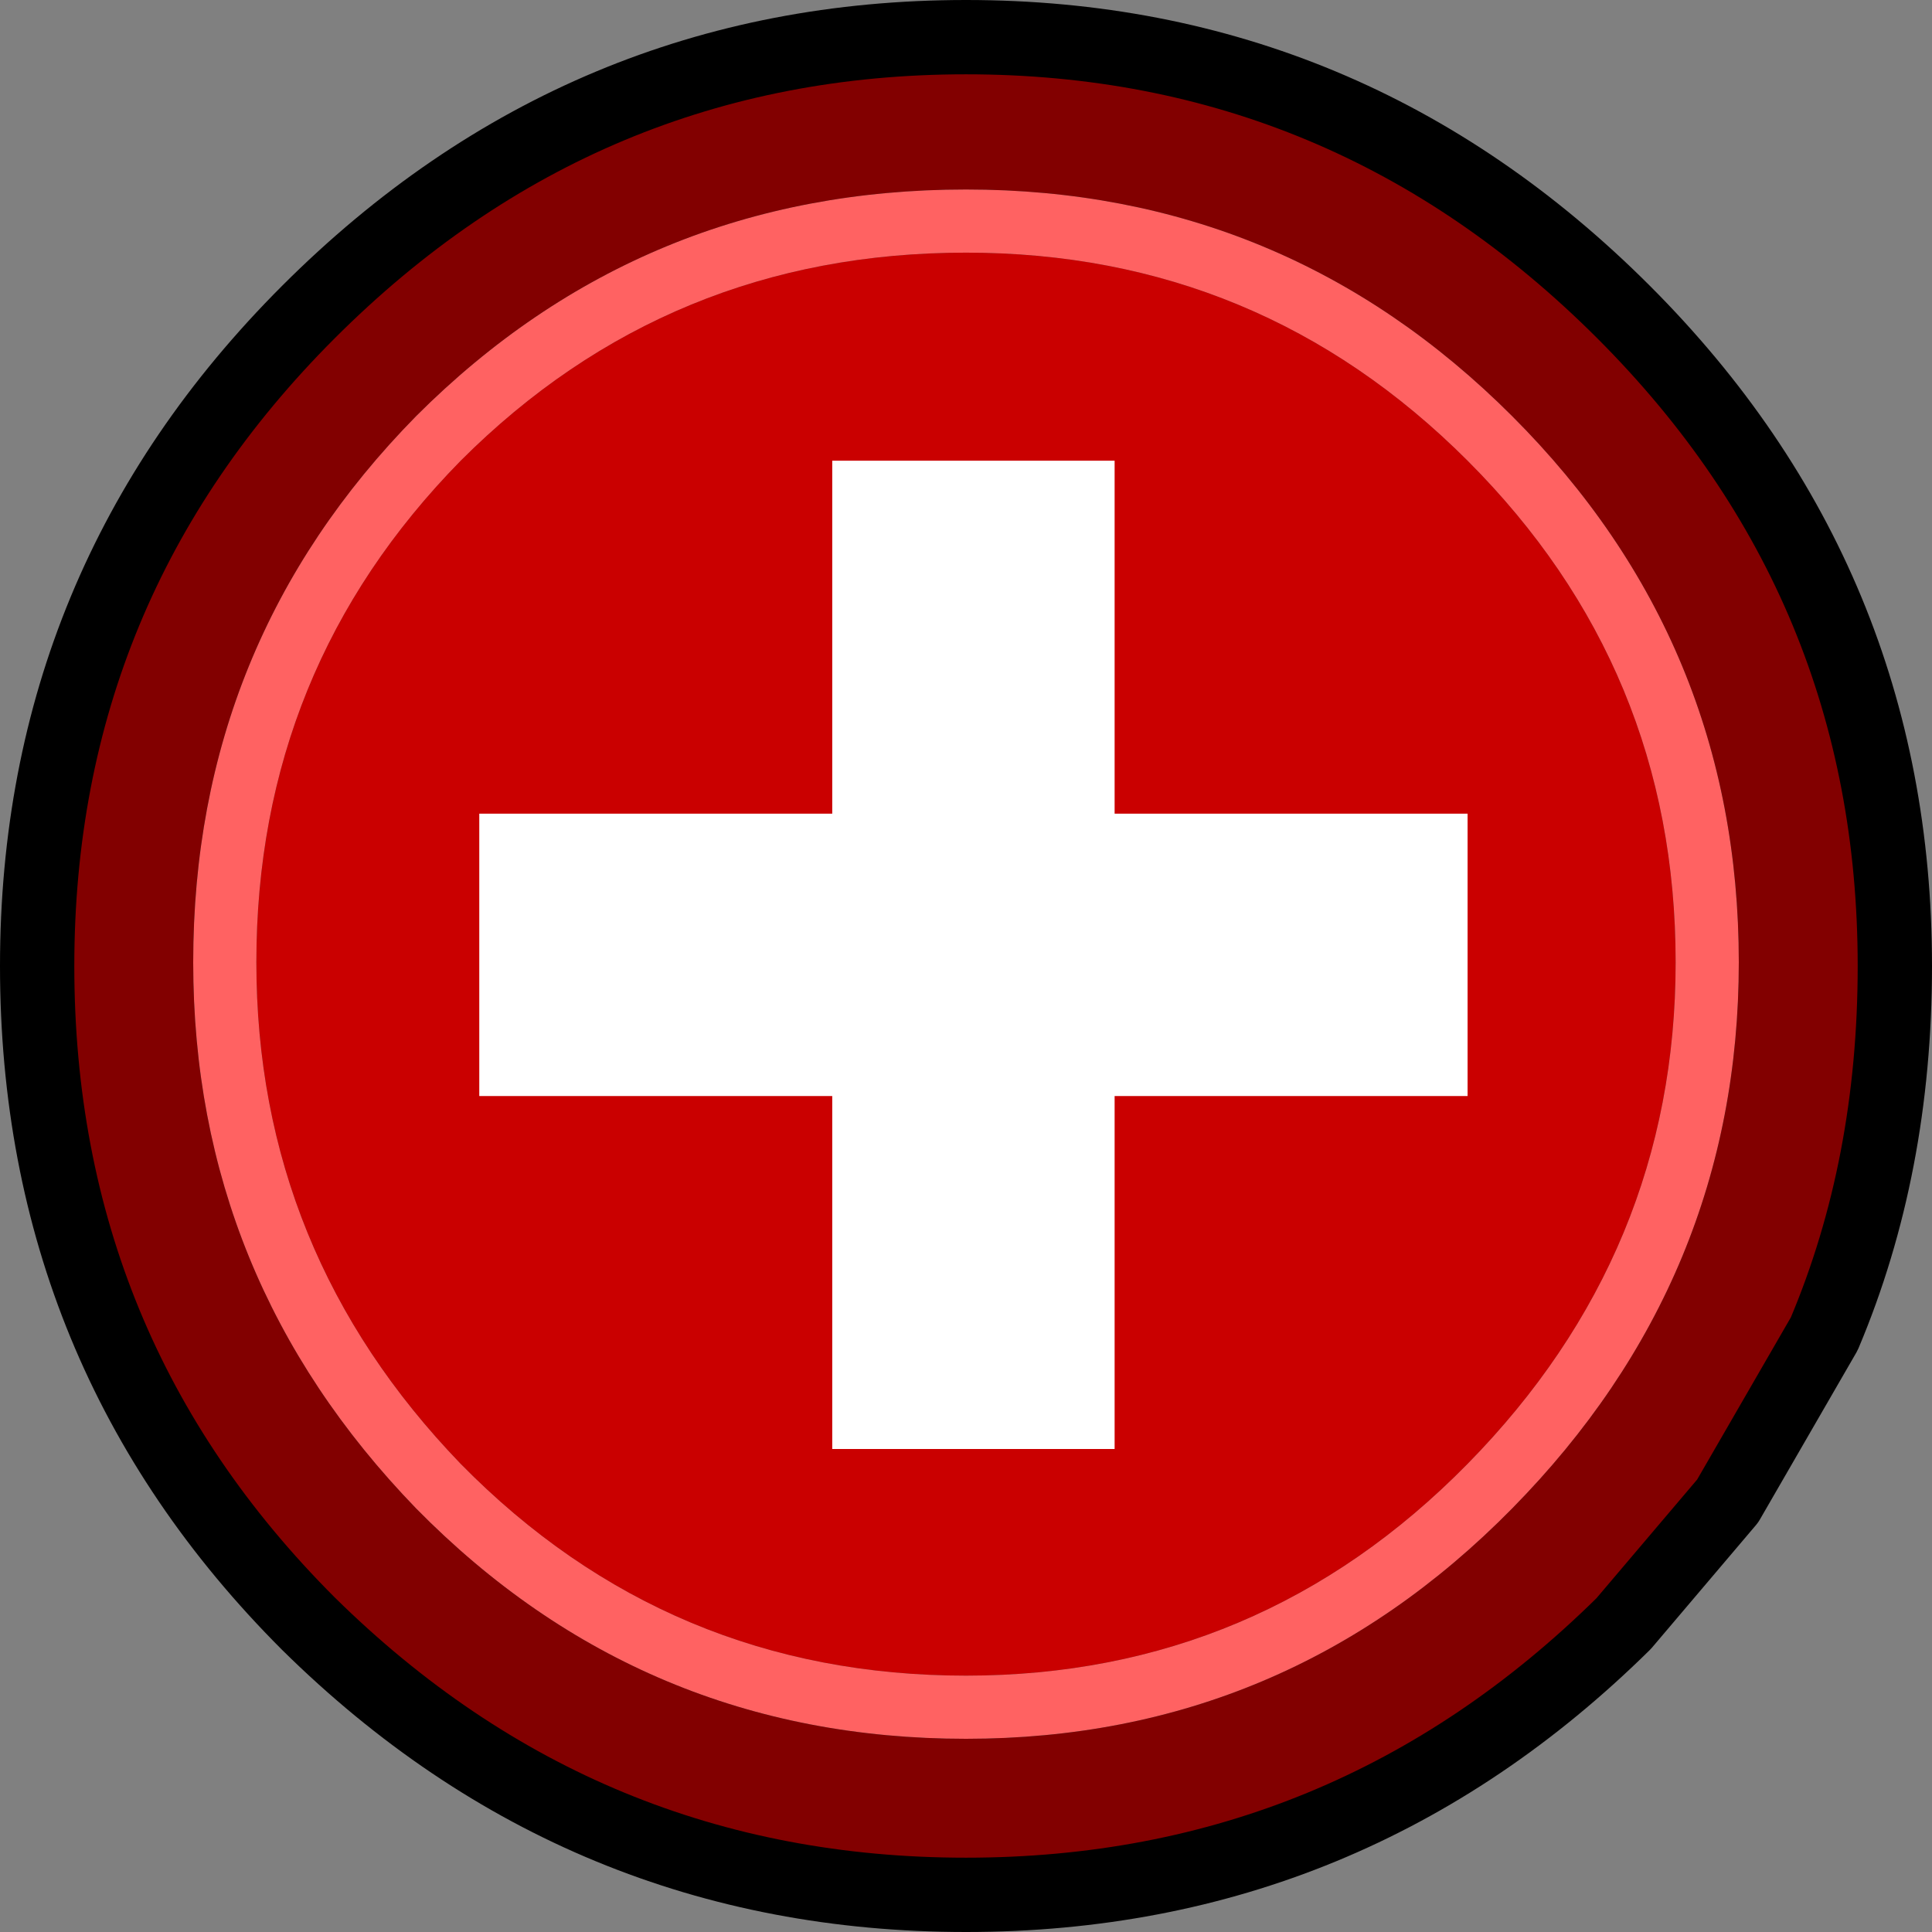 <?xml version="1.0" encoding="UTF-8" standalone="no"?>
<svg xmlns:xlink="http://www.w3.org/1999/xlink" height="26.0px" width="26.0px" xmlns="http://www.w3.org/2000/svg">
  <rect width="100%" height="100%" fill="#808080" stroke="none"/>
  <g transform="matrix(1.0, 0.0, 0.0, 1.0, 13.0, 13.0)">
    <path d="M10.4 -0.05 Q10.4 4.2 7.35 7.3 4.3 10.4 0.0 10.4 -4.35 10.4 -7.4 7.3 -10.4 4.2 -10.4 -0.05 -10.4 -4.35 -7.4 -7.4 -4.35 -10.45 0.0 -10.45 4.3 -10.45 7.35 -7.4 10.4 -4.35 10.4 -0.05 M6.75 -6.8 Q3.95 -9.6 0.0 -9.6 -4.0 -9.6 -6.8 -6.8 -9.55 -4.0 -9.55 -0.05 -9.55 3.85 -6.8 6.7 -4.0 9.55 0.0 9.55 3.95 9.55 6.75 6.7 9.55 3.85 9.55 -0.05 9.55 -4.0 6.75 -6.8" fill="#ff6262" fill-rule="evenodd" stroke="none"/>
    <path d="M6.75 -6.8 Q9.55 -4.0 9.55 -0.05 9.55 3.85 6.75 6.7 3.95 9.55 0.0 9.55 -4.0 9.55 -6.8 6.7 -9.55 3.85 -9.55 -0.05 -9.55 -4.0 -6.8 -6.8 -4.0 -9.6 0.0 -9.6 3.95 -9.6 6.75 -6.8" fill="#ca0000" fill-rule="evenodd" stroke="none"/>
    <path d="M10.4 -0.05 Q10.4 -4.35 7.35 -7.4 4.3 -10.45 0.0 -10.45 -4.35 -10.45 -7.4 -7.4 -10.4 -4.35 -10.4 -0.05 -10.4 4.2 -7.4 7.3 -4.35 10.4 0.0 10.4 4.3 10.4 7.35 7.3 10.4 4.2 10.4 -0.05 M8.85 -8.8 Q12.5 -5.15 12.5 0.0 12.5 2.7 11.55 4.95 L10.25 7.2 8.85 8.85 Q5.15 12.5 0.0 12.5 -5.15 12.5 -8.85 8.85 -12.5 5.2 -12.5 0.0 -12.5 -5.15 -8.85 -8.8 -5.15 -12.5 0.0 -12.5 5.15 -12.5 8.85 -8.8" fill="#820000" fill-rule="evenodd" stroke="none"/>
    <path d="M8.85 -8.8 Q12.5 -5.15 12.5 0.0 12.5 2.7 11.55 4.95 L10.25 7.2 8.85 8.85 Q5.15 12.5 0.0 12.5 -5.15 12.5 -8.85 8.85 -12.5 5.2 -12.5 0.0 -12.5 -5.15 -8.85 -8.8 -5.15 -12.5 0.0 -12.5 5.15 -12.5 8.85 -8.8 Z" fill="none" stroke="#000000" stroke-linecap="round" stroke-linejoin="round" stroke-width="1.0"/>
    <path d="M2.0 -2.05 L6.75 -2.05 6.75 1.75 2.0 1.75 2.0 6.5 -1.8 6.5 -1.8 1.75 -6.55 1.75 -6.55 -2.05 -1.8 -2.05 -1.8 -6.8 2.0 -6.8 2.0 -2.05" fill="#ffffff" fill-rule="evenodd" stroke="none"/>
  </g>
</svg>
